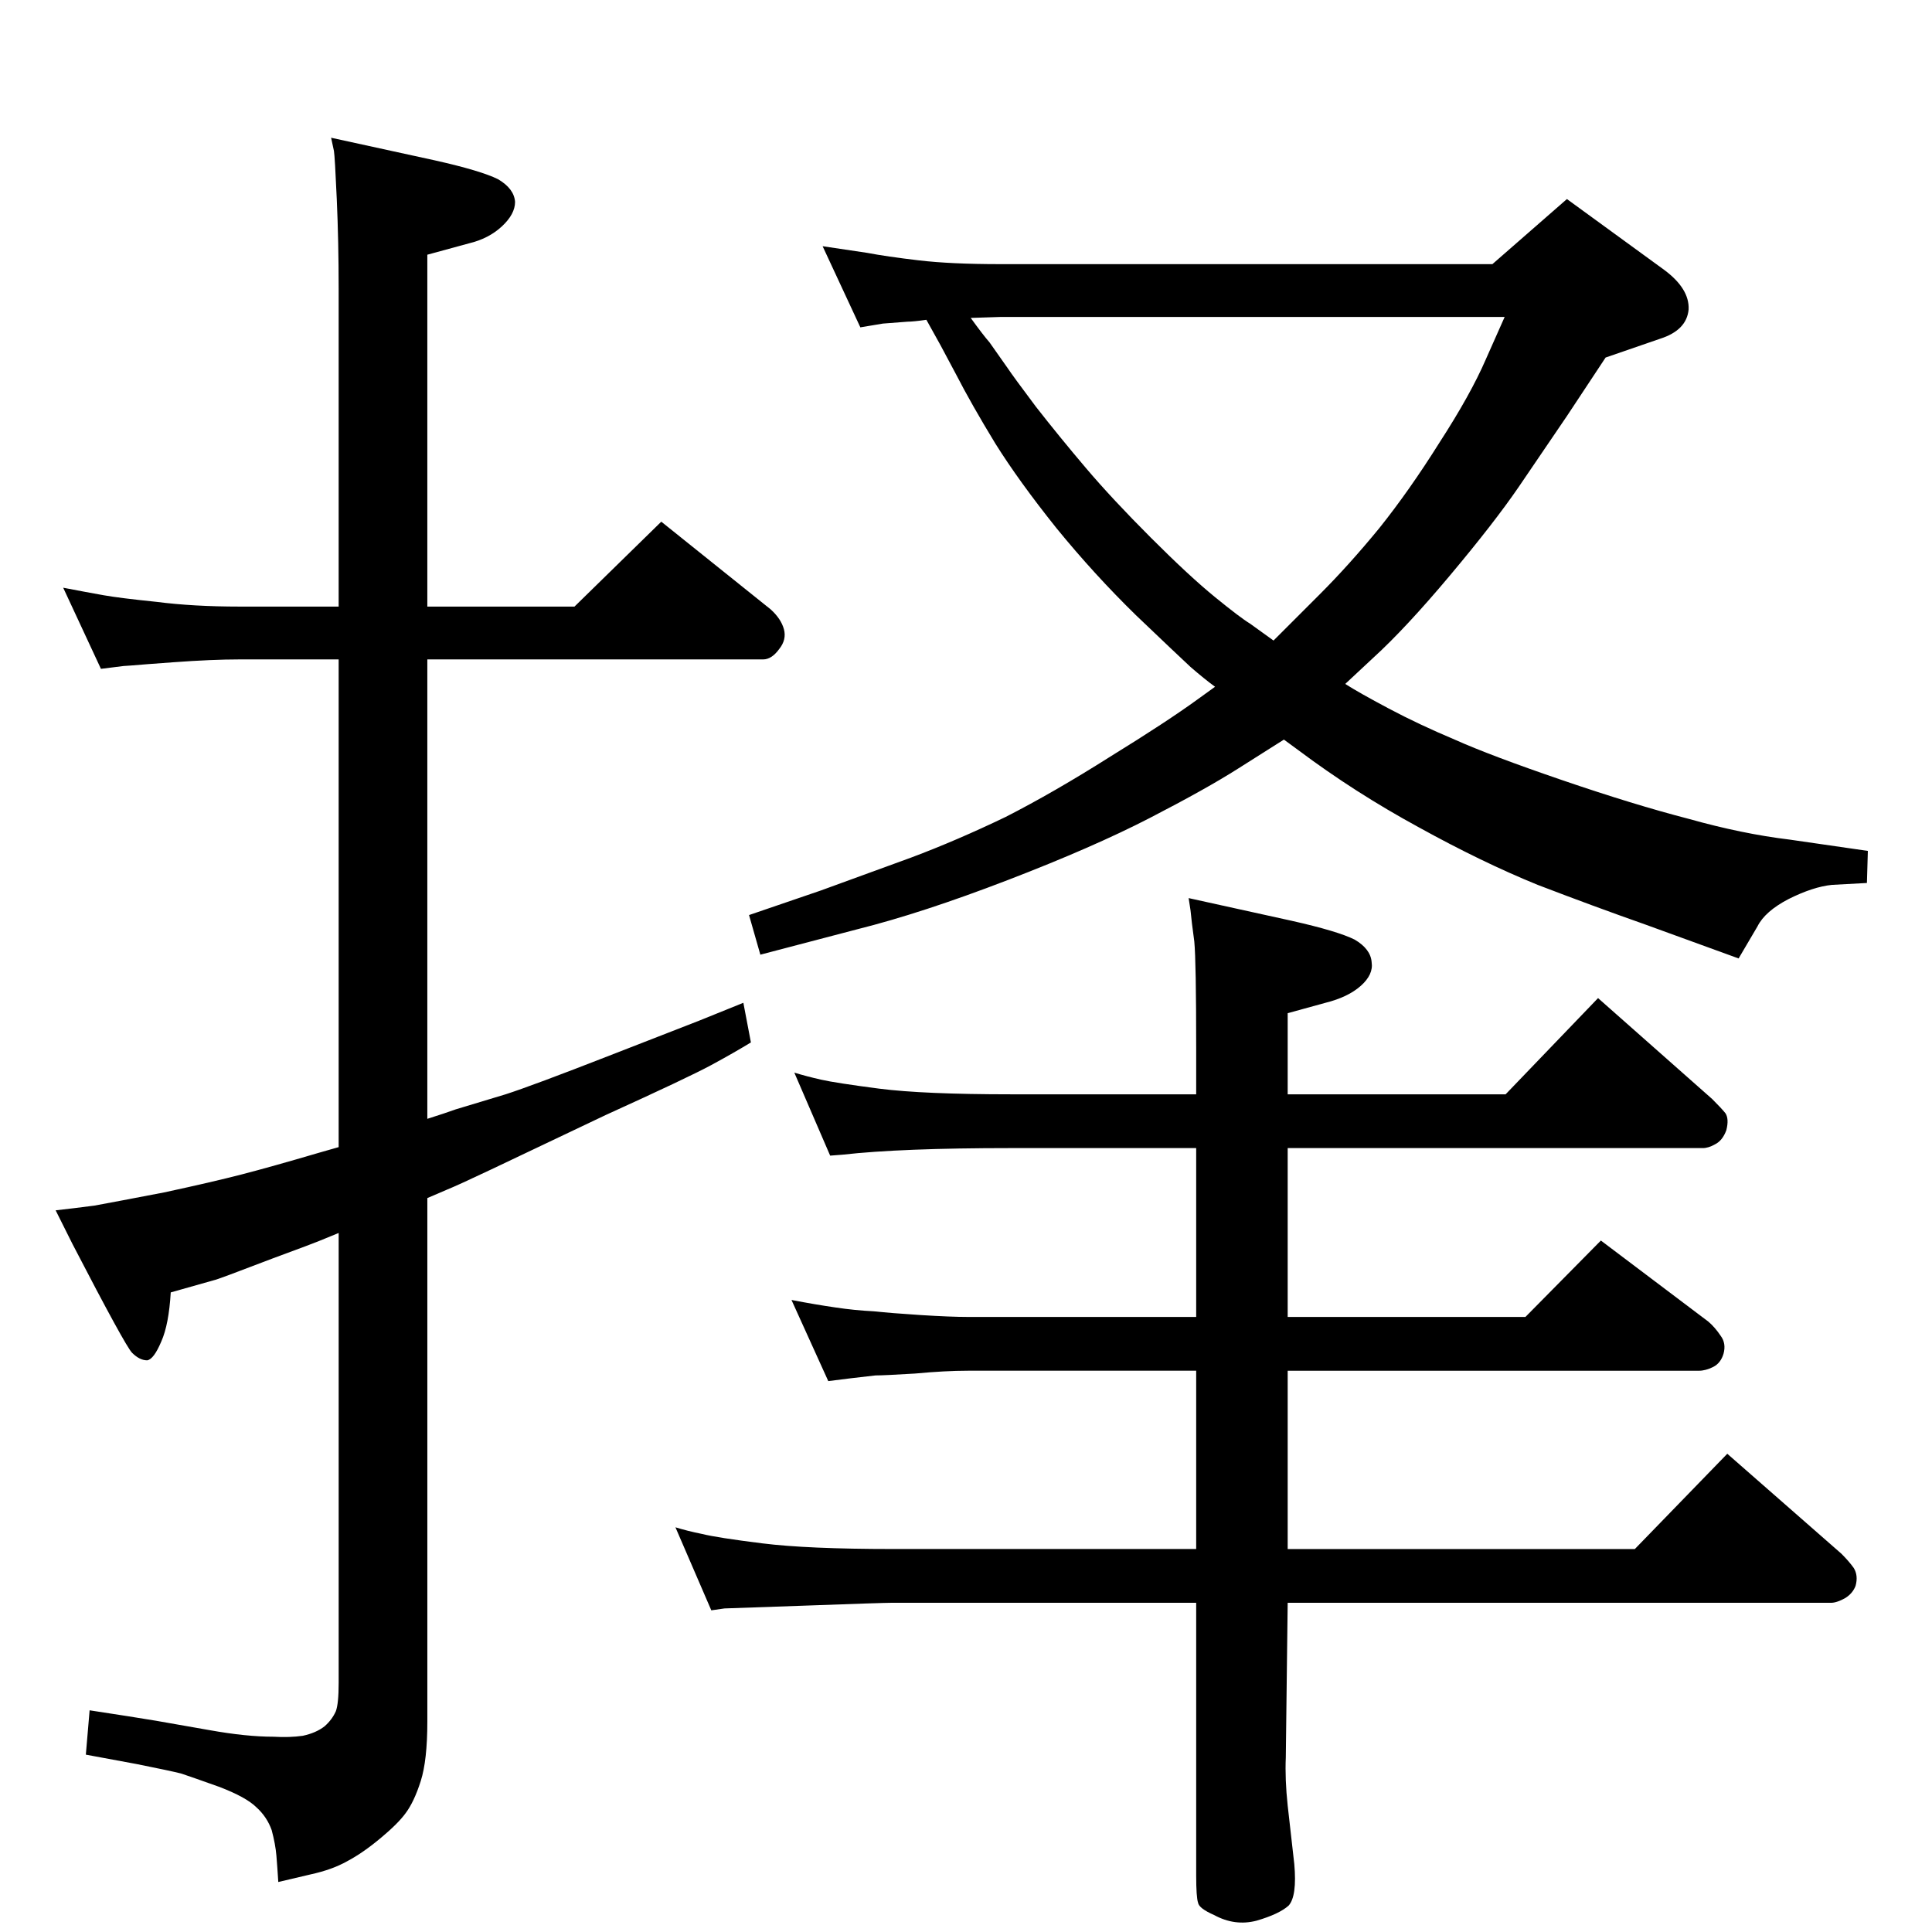 <?xml version="1.0" standalone="no"?>
<!DOCTYPE svg PUBLIC "-//W3C//DTD SVG 1.1//EN" "http://www.w3.org/Graphics/SVG/1.1/DTD/svg11.dtd" >
<svg xmlns="http://www.w3.org/2000/svg" xmlns:xlink="http://www.w3.org/1999/xlink" version="1.1" viewBox="0 0 2048 2048">
  <g transform="matrix(1 0 0 -1 0 2048)">
   <path fill="currentColor"
d="M1426 1323q14 -9 46 -26t70 -33q38 -17 114 -43t134 -41q57 -16 107 -22l83 -12l-1 -34q-18 -1 -37 -2q-20 -2 -46 -15q-25 -13 -33 -29l-20 -34l-99 36q-54 19 -114 42q-59 24 -126 61q-68 37 -128 82l-15 11l-49 -31q-33 -21 -93 -52t-151 -66t-159 -52l-103 -27
l-12 42l76 26l96 35q48 18 100 43q51 26 111 64q60 37 93 61l18 13q-11 8 -26 21q-14 13 -58 55q-44 43 -84 92q-40 50 -65 90q-25 41 -42 74l-16 30l-15 27q-14 -2 -20 -2l-26 -2l-24 -4l-40 86l47 -7q21 -4 55 -8t86 -4h522l79 69l103 -75q27 -20 26 -42q-2 -22 -30 -31
l-58 -20l-41 -62l-51 -75q-26 -38 -73 -94t-81 -87zM1029 1711q13 -18 20 -26l19 -27q6 -9 30 -41q25 -32 53 -65t69 -74t68 -63t37 -28l25 -18l49 49q31 31 63 70q32 40 64 91q33 51 49 88l20 45h-535zM453 778v-555q0 -41 -7 -63t-16 -34q-8 -11 -26 -26q-19 -16 -36 -25
q-16 -9 -39 -14l-34 -8q-1 16 -2 28t-5 27q-5 14 -16 24q-11 11 -40 22q-28 10 -40 14q-12 3 -47 10l-54 10l4 47q46 -7 70 -11l57 -10q39 -7 68 -7q17 -1 31 1q14 3 23 10q8 7 12 16q3 8 3 30v477q-24 -10 -35 -14l-35 -13q-60 -23 -62 -23l-46 -13q-2 -34 -10 -52
q-8 -19 -15 -20q-8 0 -16 8q-7 7 -63 115l-18 36q18 2 41 5q22 4 74 14q51 11 82 19t82 23l21 6v517h-105q-29 0 -70 -3l-27 -2q-24 -2 -26 -2l-24 -3l-40 86q26 -5 43 -8t56 -7q39 -5 88 -5h105v337q0 50 -2 95t-3 51l-3 14l110 -24q49 -11 67 -20q17 -10 18 -24
q0 -13 -14 -26t-35 -18l-44 -12v-373h156l92 90l116 -93q11 -10 14 -21t-5 -21q-8 -11 -17 -11h-356v-487q19 6 30 10l53 16q28 9 110 41l95 37l47 19l8 -42q-18 -11 -42 -24t-112 -53l-122 -58q-36 -17 -46 -21zM1365 349l-2 -164q-1 -23 2 -51l7 -62q3 -34 -6 -44
q-10 -9 -34 -16q-23 -6 -45 6q-16 7 -17 13q-2 6 -2 29v289h-322q-10 0 -92 -3q-83 -3 -86 -3l-14 -2l-38 88q13 -4 28 -7q16 -4 64 -10t138 -6h322v189h-242q-24 0 -56 -3q-33 -2 -42 -2q-9 -1 -26 -3l-24 -3l-39 86q26 -5 47 -8q20 -3 40 -4q19 -2 50 -4q32 -2 50 -2h242
v179h-196q-117 0 -179 -7l-13 -1l-38 88q13 -4 28.5 -7.5t61.5 -9.5q47 -6 140 -6h196v49q0 92 -2 113q-3 22 -4 33l-2 13l109 -24q49 -11 67 -20q17 -10 18 -24q2 -13 -11.5 -25t-37.5 -18l-40 -11v-86h231l98 102l121 -107q10 -10 14 -15q4 -6 1 -18q-4 -11 -12 -15
q-7 -4 -13 -4h-440v-179h252l80 81l114 -86q7 -6 13 -15q6 -8 3 -19q-3 -10 -11 -14t-15 -4h-436v-189h368l98 101l121 -106q8 -8 13 -15q5 -8 2 -19q-3 -8 -11 -13q-9 -5 -15 -5h-576z" />
  </g>

</svg>
